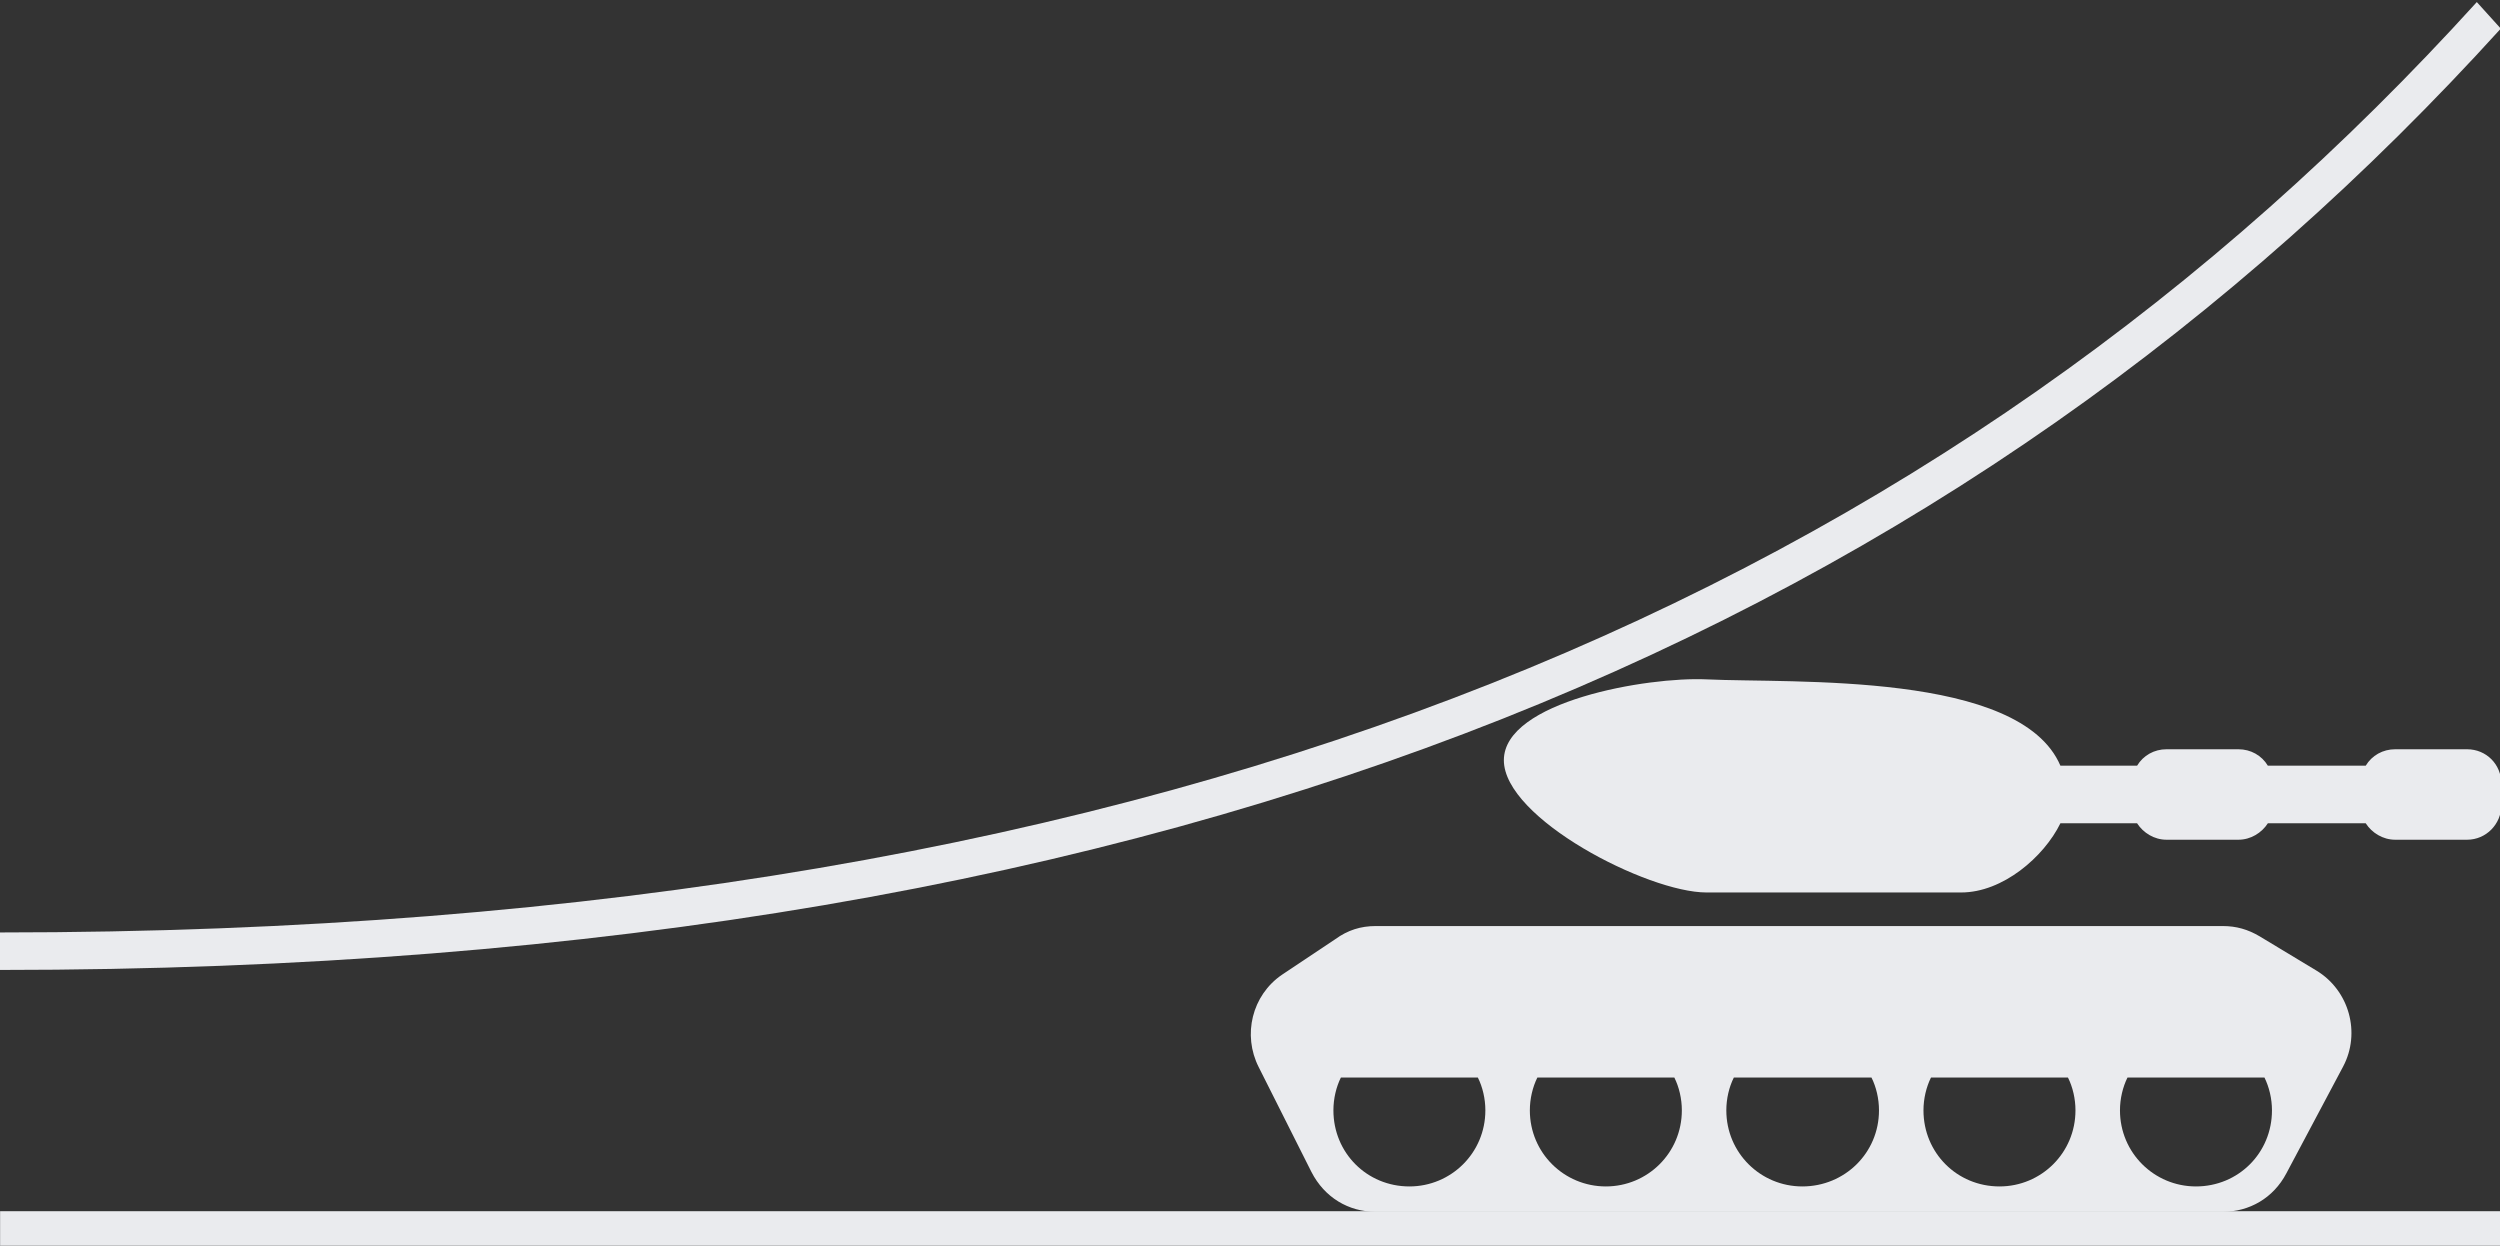 <?xml version="1.0" encoding="UTF-8" standalone="no"?>
<!-- Created with Inkscape (http://www.inkscape.org/) -->

<svg
   width="250"
   height="124.565"
   viewBox="0 0 250 124.565"
   version="1.1"
   id="SVGRoot"
   sodipodi:docname="C:\Users\Ido\AppData\Local\Temp\ink_ext_XXXXXX.svgSMFCW1"
   xml:space="preserve"
   inkscape:export-filename="Medical_Training_Logo.svg"
   inkscape:export-xdpi="96"
   inkscape:export-ydpi="96"
   xmlns:inkscape="http://www.inkscape.org/namespaces/inkscape"
   xmlns:sodipodi="http://sodipodi.sourceforge.net/DTD/sodipodi-0.dtd"
   xmlns="http://www.w3.org/2000/svg"
   xmlns:svg="http://www.w3.org/2000/svg"
   xmlns:serif="http://www.serif.com/"><rect x="0" y="0" width="250" height="124.565" fill="#333333" stroke="none"/><sodipodi:namedview
     id="namedview621"
     pagecolor="#2d2c2d"
     bordercolor="#000000"
     borderopacity="0.25"
     inkscape:showpageshadow="2"
     inkscape:pageopacity="0"
     inkscape:pagecheckerboard="0"
     inkscape:deskcolor="#d1d1d1"
     inkscape:document-units="px"
     showgrid="false"
     inkscape:zoom="0.25"
     inkscape:cx="755.5"
     inkscape:cy="755.5"
     inkscape:window-width="2560"
     inkscape:window-height="1369"
     inkscape:window-x="3832"
     inkscape:window-y="-8"
     inkscape:window-maximized="0"
     inkscape:current-layer="layer1" /><defs
     id="defs616" /><g
     id="Range"
     transform="matrix(0.45,0,0,0.497,-79.72,-295.929)"
     style="clip-rule:evenodd;fill-rule:evenodd;stroke-miterlimit:2">
        
        
        
    <path
   d="m 621.487,834.15 c 9.279,0 16.884,-6.756 16.884,-15.304 0,-2.341 -0.607,-4.691 -1.674,-6.614 h -30.43 c -1.057,1.924 -1.674,4.274 -1.674,6.614 0,8.547 7.459,15.304 16.894,15.304 m -43.81,0 c 9.425,0 17.03,-6.756 17.03,-15.304 0,-2.341 -0.607,-4.691 -1.674,-6.614 h -30.577 c -1.067,1.924 -1.674,4.274 -1.674,6.614 0,8.547 7.605,15.304 16.894,15.304 m -43.663,0 c 9.279,0 16.884,-6.756 16.884,-15.304 0,-2.341 -0.607,-4.691 -1.674,-6.614 h -30.43 c -1.056,1.924 -1.674,4.274 -1.674,6.614 0,8.547 7.605,15.304 16.894,15.304 m -43.663,0 c 9.279,0 16.884,-6.756 16.884,-15.304 0,-2.341 -0.607,-4.691 -1.674,-6.614 h -30.43 c -1.057,1.924 -1.663,4.274 -1.663,6.614 0,8.547 7.448,15.304 16.884,15.304 m 174.79,0 c 9.436,0 16.894,-6.756 16.894,-15.304 0,-2.341 -0.617,-4.691 -1.674,-6.614 h -30.43 c -1.057,1.924 -1.674,4.274 -1.674,6.614 0,8.547 7.615,15.304 16.884,15.304 M 556.369,732.124 c -13.076,-0.55 -45.023,4.416 -45.023,16.27 0,11.722 31.947,26.608 45.023,26.608 h 56.603 c 9.268,0 18.401,-7.173 22.051,-13.92 h 17.041 c 1.37,1.924 3.808,3.307 6.538,3.307 h 15.974 c 2.741,0 5.178,-1.383 6.548,-3.307 h 21.748 c 1.37,1.924 3.808,3.307 6.548,3.307 h 15.974 c 4.258,0 7.605,-3.174 7.605,-6.898 v -4.416 c 0,-3.857 -3.347,-6.889 -7.605,-6.889 h -15.974 c -2.741,0 -5.178,1.241 -6.548,3.307 h -21.748 c -1.37,-2.066 -3.808,-3.307 -6.548,-3.307 h -15.974 c -2.73,0 -5.168,1.241 -6.538,3.307 H 635.024 c -8.975,-19.027 -59.334,-16.545 -78.655,-17.369 m 114.713,49.634 H 482.892 c -3.348,0 -6.235,0.824 -8.975,2.625 l -11.863,7.164 c -6.695,4.131 -8.819,12.129 -5.178,18.61 l 11.716,21.093 c 2.898,5.107 8.212,8.007 14.3,8.007 h 188.19 c 5.931,0 11.256,-2.767 14.143,-7.723 l 12.626,-21.51 c 3.954,-6.756 1.37,-15.304 -5.931,-19.302 l -12.626,-6.898 c -2.584,-1.383 -5.168,-2.066 -8.212,-2.066"
   style="fill:#eaebee;fill-opacity:1;fill-rule:evenodd;stroke:none;stroke-width:9.956"
   id="path10262" /><g
   id="Range-4"
   transform="matrix(2.507,0,0,2.507,-1103.169,-897.585)"
   style="clip-rule:evenodd;fill-rule:evenodd;stroke-miterlimit:2">
        <g
   id="Shape-7"
   serif:id="Shape 7"
   transform="matrix(1.008,0,0,1,412.933,235.119)">
            <path
   d="M 97,459.127 H 316.957"
   style="fill:none;stroke:#eaebee;stroke-width:3px;stroke-miterlimit:10;stroke-opacity:1"
   id="path15034" />
        </g>
        <g
   id="Shape-8"
   serif:id="Shape 8"
   transform="matrix(1.003,0,0,1.003,412.104,234.687)">
            <path
   d="m 98.294,435.886 c 106.097,0 173.377,-28.405 219.956,-74.886"
   style="fill:none;stroke:#eaebee;stroke-width:3px;stroke-miterlimit:10;stroke-opacity:1"
   id="path15037" />
        </g>
        
    </g></g></svg>
